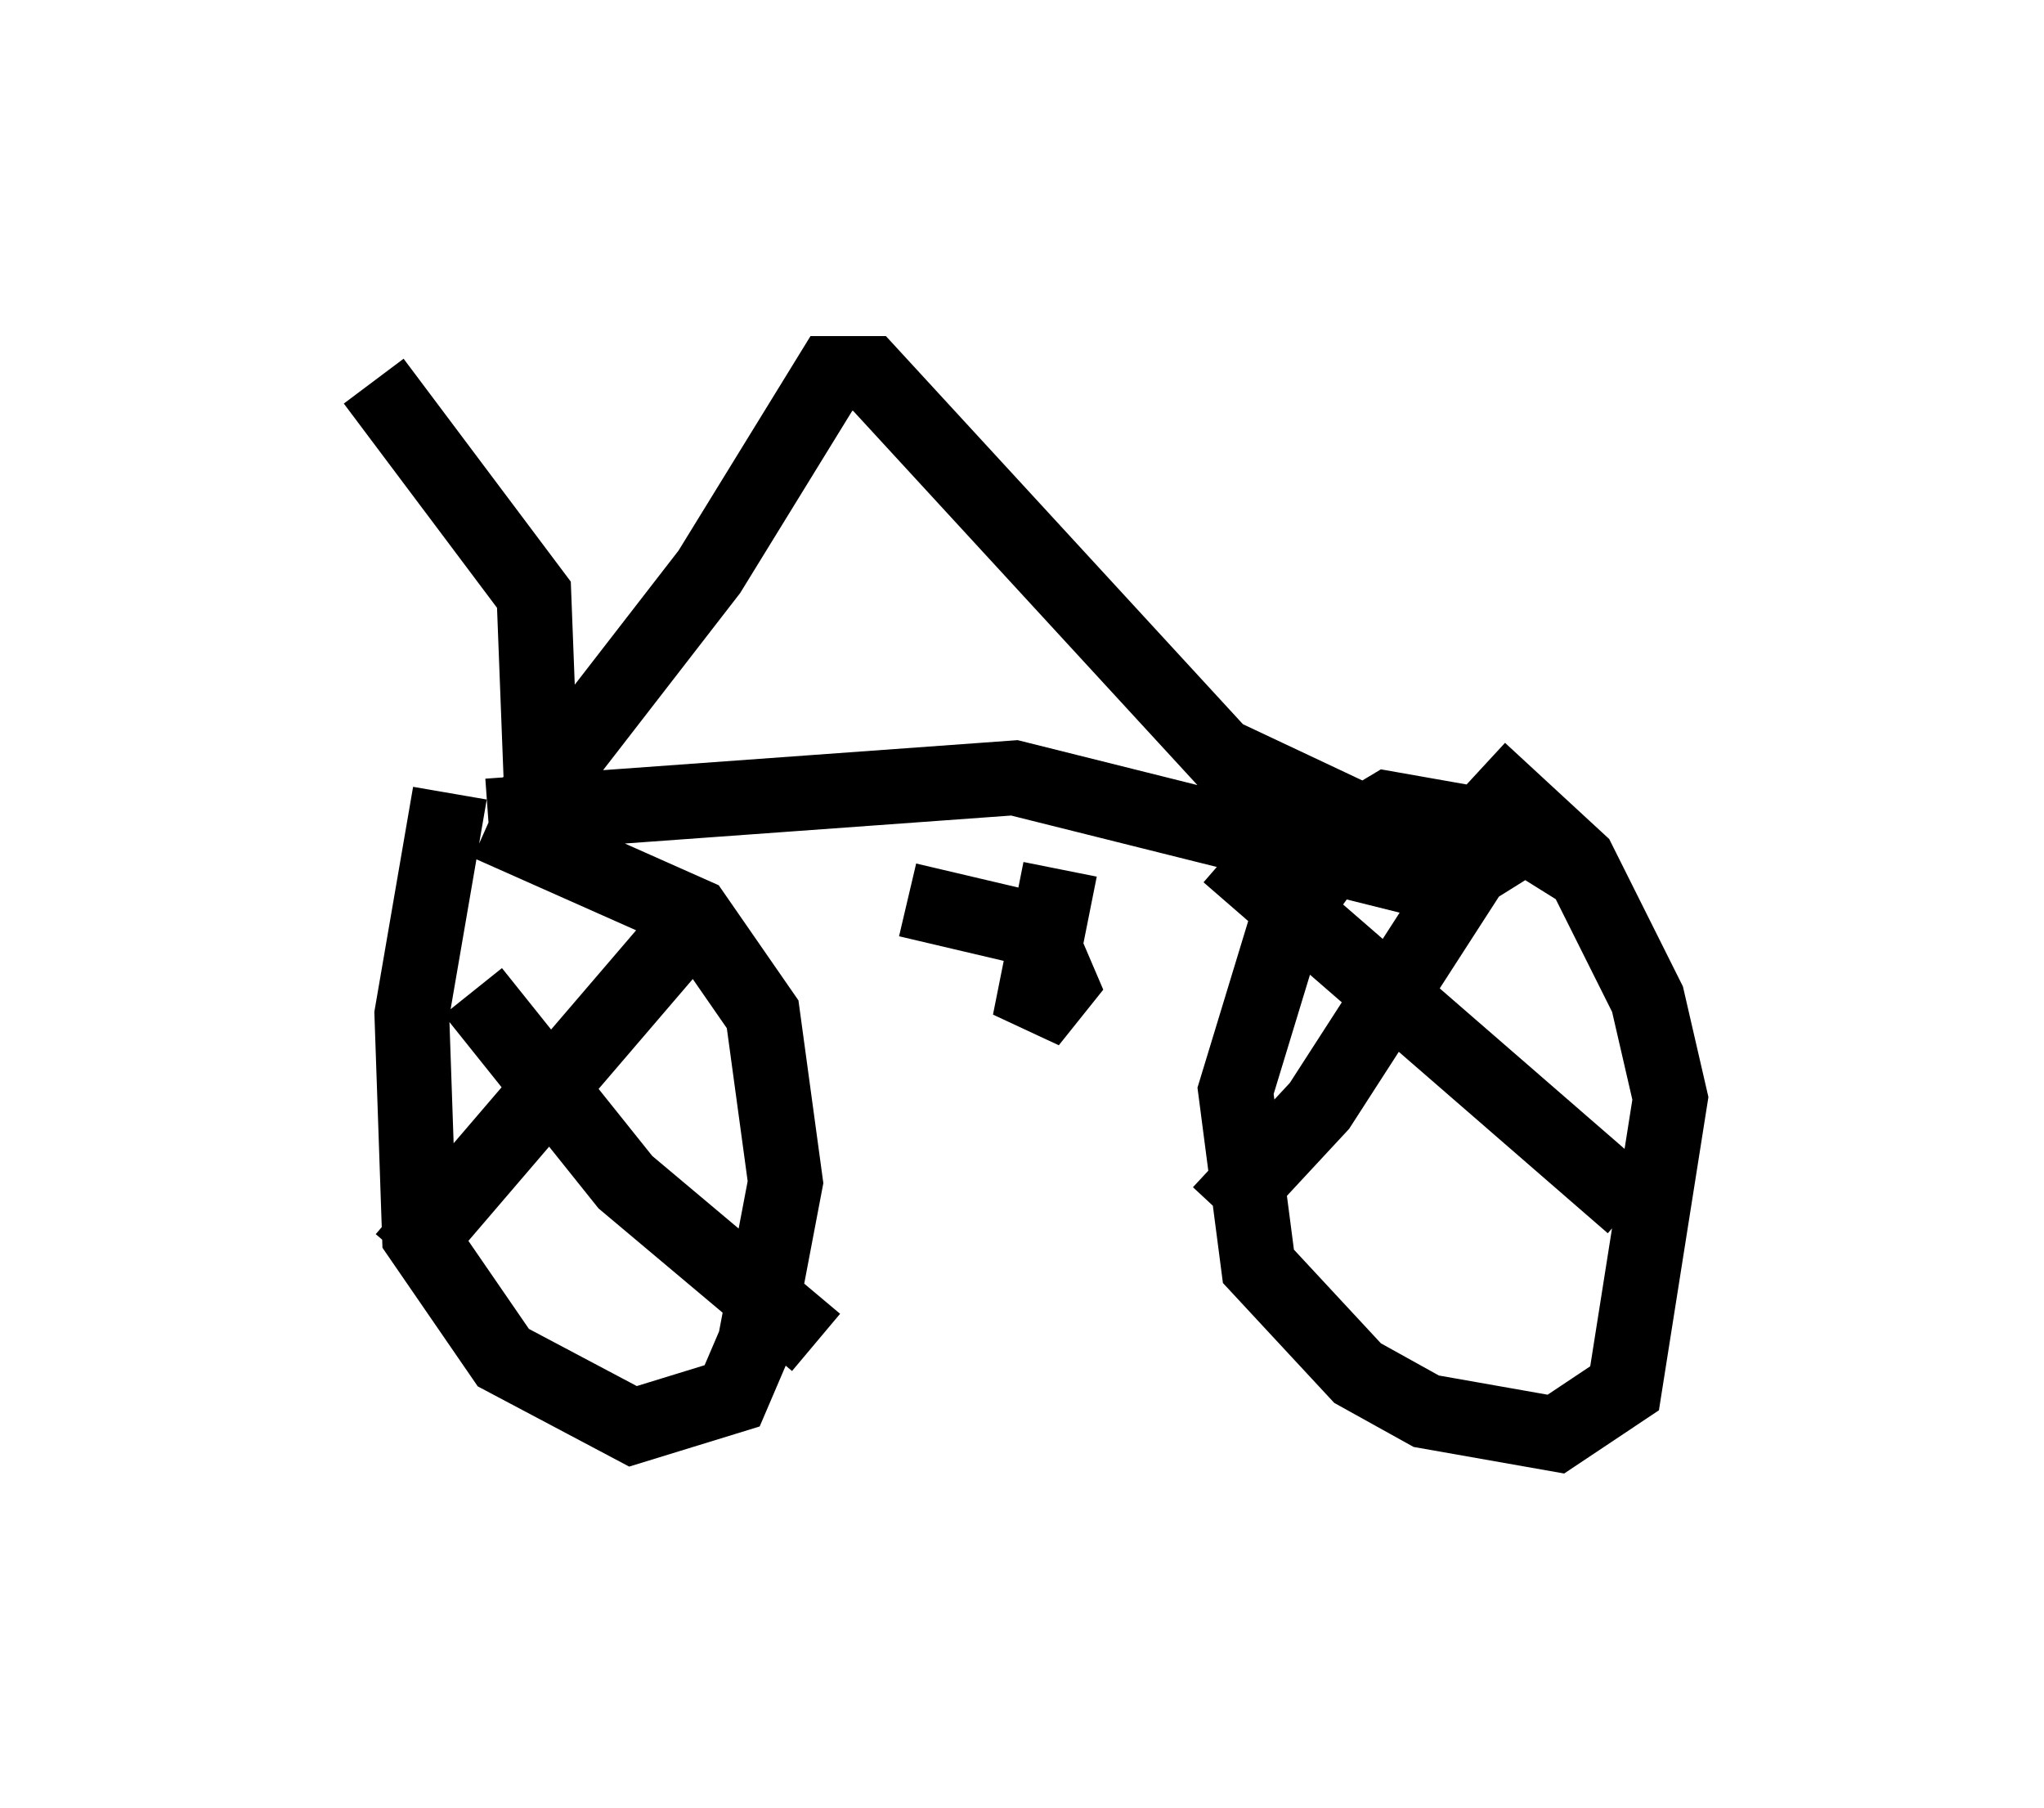<?xml version="1.0" encoding="utf-8" ?>
<svg baseProfile="full" height="24.19" version="1.1" width="27.354" xmlns="http://www.w3.org/2000/svg" xmlns:ev="http://www.w3.org/2001/xml-events" xmlns:xlink="http://www.w3.org/1999/xlink"><defs /><rect fill="white" height="24.19" width="27.354" x="0" y="0" /><path d="M22.15, 13.677 m-1.021, -2.042 l-0.817, -0.51 -1.735, -0.306 l-0.51, 0.306 -0.817, 1.123 l-0.715, 2.348 0.306, 2.348 l1.327, 1.429 0.919, 0.51 l1.735, 0.306 0.919, -0.613 l0.613, -3.879 -0.306, -1.327 l-0.919, -1.838 -1.327, -1.225 m-13.781, 0.306 l-0.51, 2.96 0.102, 2.96 l1.123, 1.633 1.735, 0.919 l1.327, -0.408 0.306, -0.715 l0.408, -2.144 -0.306, -2.246 l-0.919, -1.327 -2.756, -1.225 m4.39, 6.942 l-2.552, -2.144 -2.042, -2.552 m2.756, -0.715 l-3.675, 4.288 m16.436, -0.715 l-5.41, -4.696 m4.083, -0.306 l-0.817, 0.51 -2.042, 3.165 l-1.327, 1.429 m-2.144, -4.594 l-0.408, 2.042 0.408, -0.51 l-0.306, -0.715 -1.735, -0.408 m7.146, -0.204 l-5.717, -1.429 -7.044, 0.51 m11.536, 0.0 l-1.735, -0.817 -4.696, -5.104 l-0.51, 0.0 -1.633, 2.654 l-2.45, 3.165 m0.204, -0.204 l-0.102, -2.654 -2.144, -2.858 " fill="none" stroke="black" stroke-width="1" /></svg>